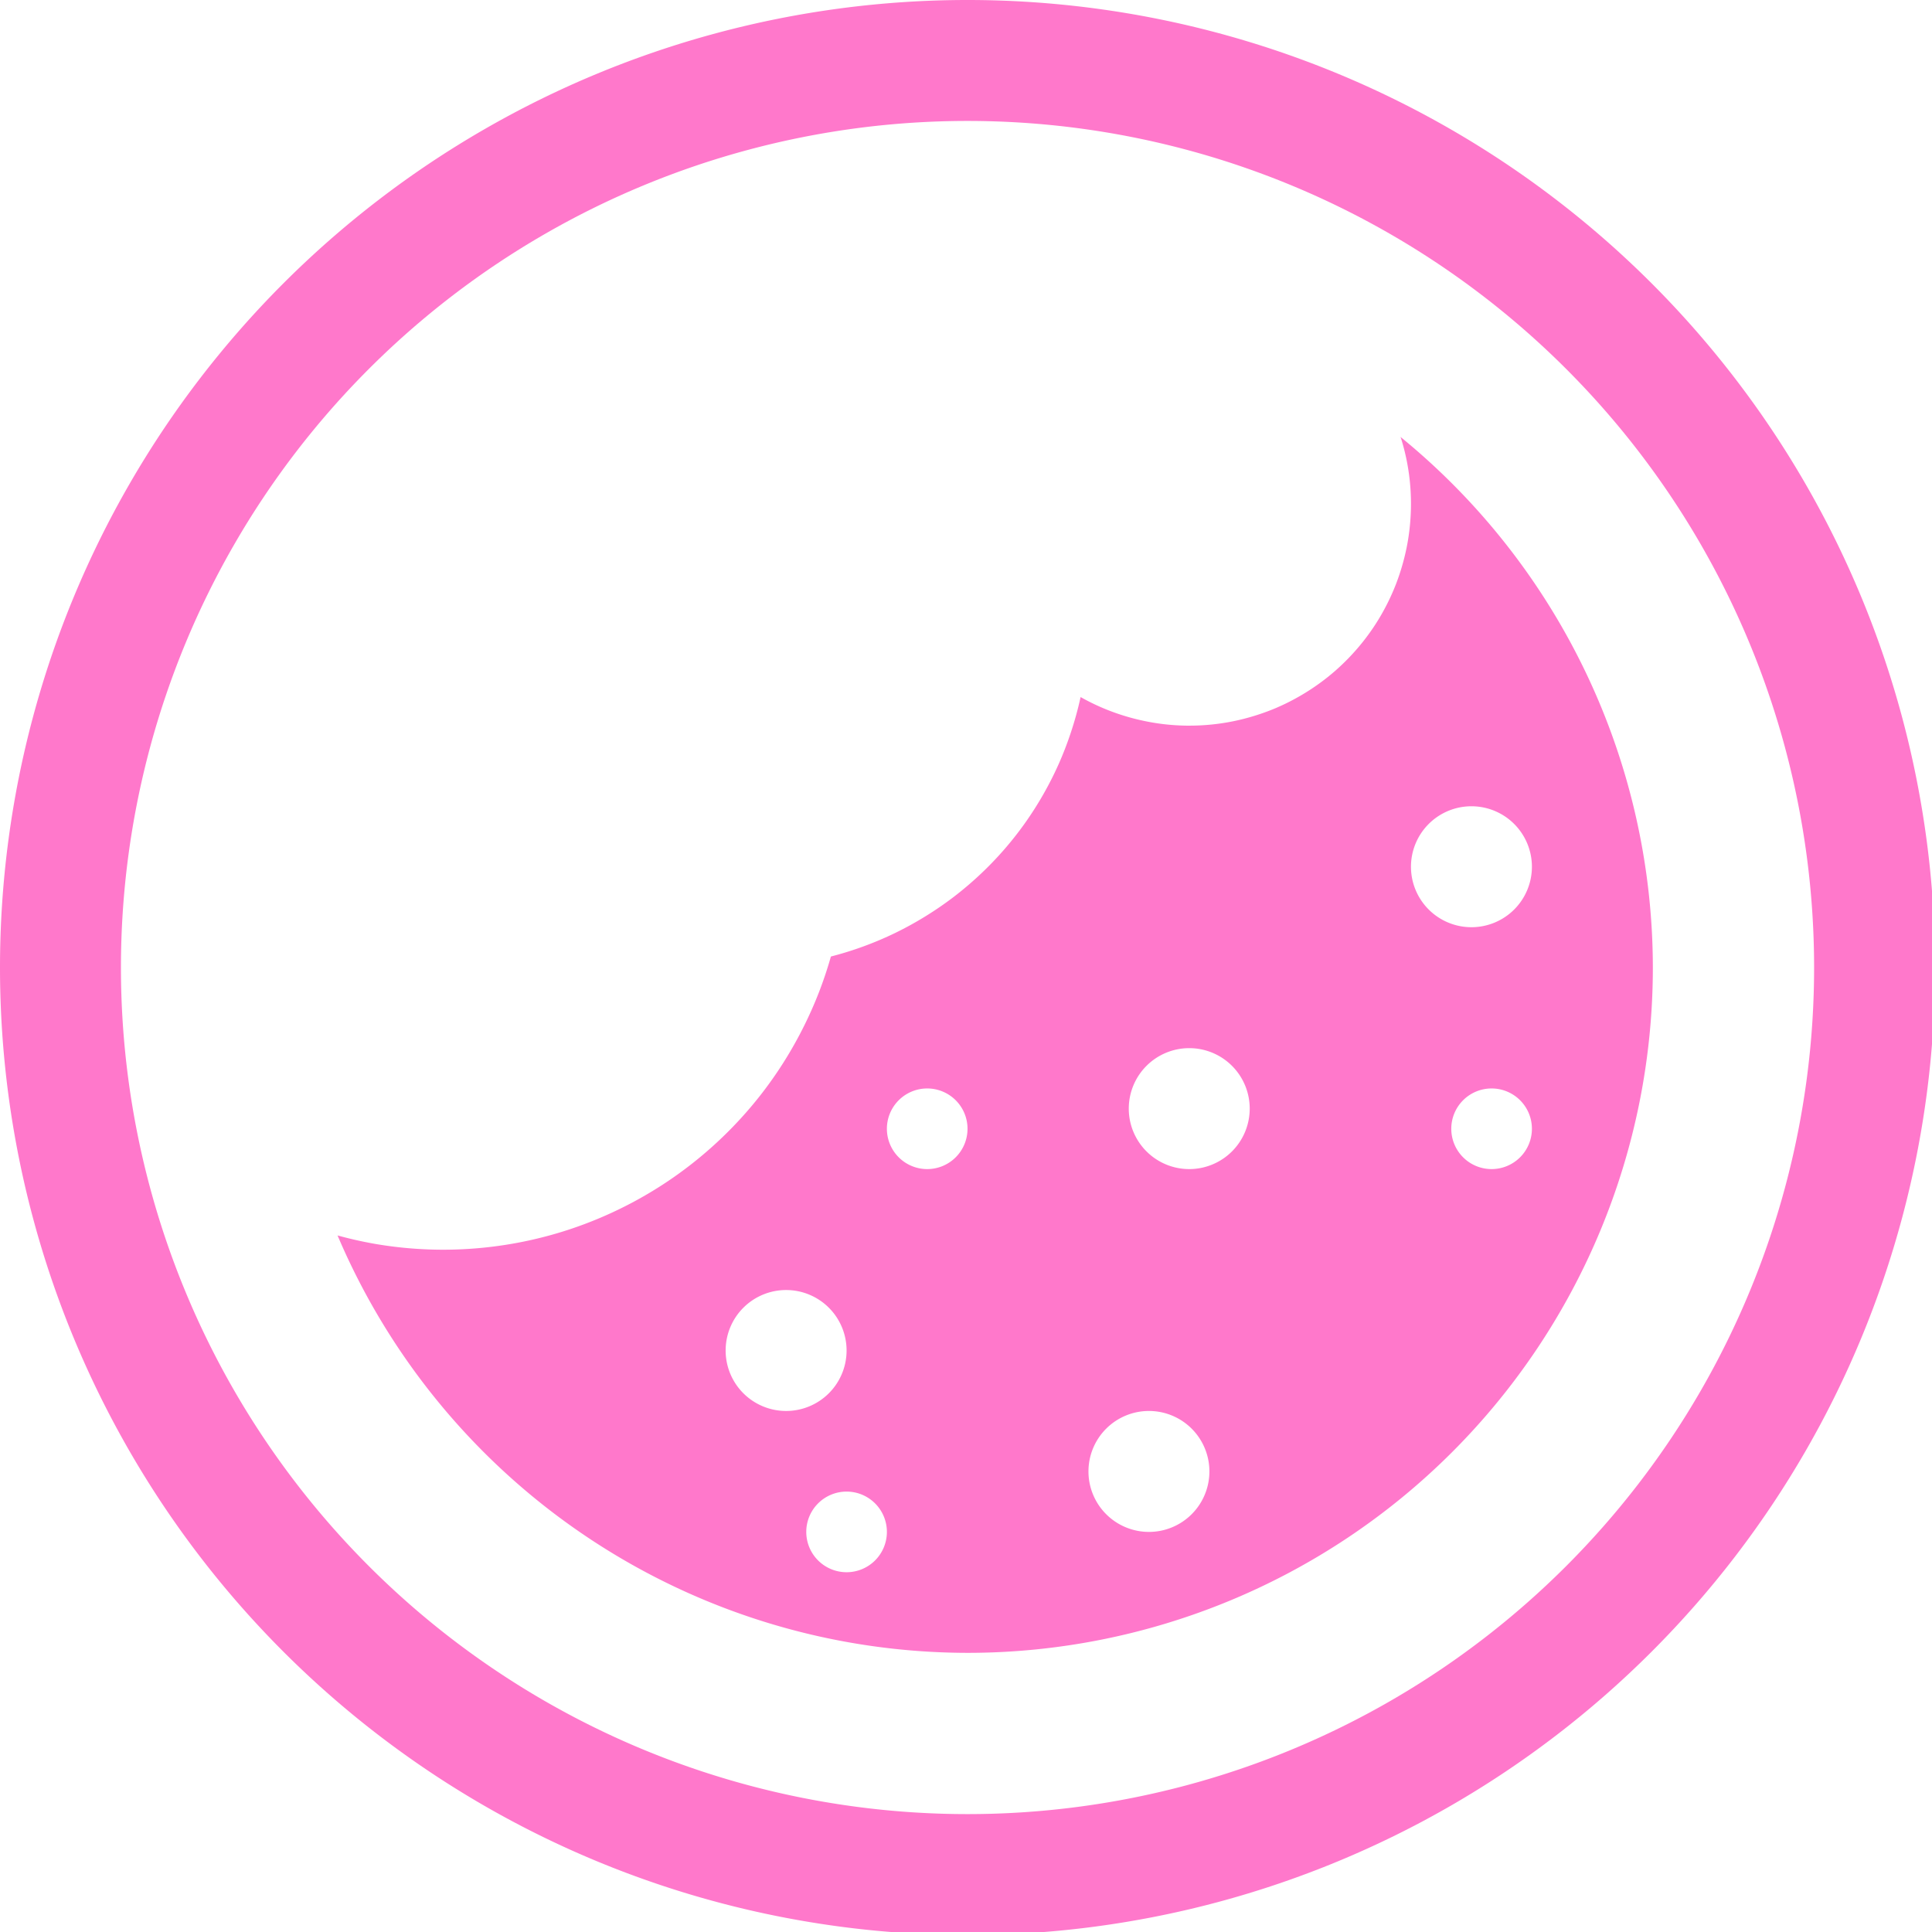 <?xml version="1.0" encoding="UTF-8" standalone="no"?>
<svg
   xmlns:dc="http://purl.org/dc/elements/1.1/"
   xmlns:cc="http://creativecommons.org/ns#"
   xmlns:rdf="http://www.w3.org/1999/02/22-rdf-syntax-ns#"
   xmlns:svg="http://www.w3.org/2000/svg"
   xmlns="http://www.w3.org/2000/svg"
   xmlns:sodipodi="http://sodipodi.sourceforge.net/DTD/sodipodi-0.dtd"
   xmlns:inkscape="http://www.inkscape.org/namespaces/inkscape"
   width="48"
   height="48"
   viewBox="0 0 12.7 12.7"
   version="1.1"
   id="svg4"
   sodipodi:docname="preferences-web-browser-cookies.svg"
   inkscape:version="0.92.5 (2060ec1f9f, 2020-04-08)">
  <defs
     id="defs8">
  <style
     id="current-color-scheme"
     type="text/css">
      .ColorScheme-Highlight {
        color:#ff78cb;
      }
  </style>
  </defs>
  <path
     class="ColorScheme-Highlight"
     style="fill:currentColor"
     d="M 24 0 A 24 24 0 0 0 0 24 A 24 24 0 0 0 24 48 A 24 24 0 0 0 48 24 A 24 24 0 0 0 24 0 z M 24 3 A 21 21 0 0 1 45 24 A 21 21 0 0 1 24 45 A 21 21 0 0 1 3 24 A 21 21 0 0 1 24 3 z M 34.74 10.838 A 5.5 5.5 0 0 1 34.754 10.875 A 5.5 5.5 0 0 1 34.891 11.408 A 5.5 5.5 0 0 1 34.973 11.951 A 5.5 5.5 0 0 1 35 12.5 A 5.5 5.5 0 0 1 34.986 12.889 A 5.5 5.5 0 0 1 34.92 13.436 A 5.5 5.5 0 0 1 34.799 13.971 A 5.5 5.5 0 0 1 34.627 14.492 A 5.5 5.5 0 0 1 34.402 14.994 A 5.5 5.5 0 0 1 34.129 15.471 A 5.5 5.5 0 0 1 33.809 15.918 A 5.5 5.5 0 0 1 33.445 16.332 A 5.5 5.5 0 0 1 33.043 16.707 A 5.5 5.5 0 0 1 32.605 17.039 A 5.5 5.5 0 0 1 32.137 17.326 A 5.5 5.5 0 0 1 31.643 17.566 A 5.5 5.5 0 0 1 31.125 17.754 A 5.5 5.5 0 0 1 30.592 17.891 A 5.5 5.5 0 0 1 30.049 17.973 A 5.5 5.5 0 0 1 29.5 18 A 5.5 5.5 0 0 1 29.432 18 A 5.5 5.5 0 0 1 28.883 17.965 A 5.5 5.5 0 0 1 28.342 17.875 A 5.5 5.5 0 0 1 27.811 17.732 A 5.5 5.5 0 0 1 27.297 17.537 A 5.5 5.5 0 0 1 26.805 17.291 A 8.5 8.5 0 0 1 26.793 17.344 A 8.5 8.5 0 0 1 26.566 18.162 A 8.5 8.5 0 0 1 26.26 18.955 A 8.5 8.5 0 0 1 25.875 19.713 A 8.5 8.5 0 0 1 25.418 20.428 A 8.5 8.5 0 0 1 24.891 21.094 A 8.5 8.5 0 0 1 24.299 21.705 A 8.5 8.5 0 0 1 23.65 22.254 A 8.5 8.5 0 0 1 22.949 22.734 A 8.5 8.5 0 0 1 22.205 23.143 A 8.5 8.5 0 0 1 21.422 23.475 A 8.5 8.5 0 0 1 20.611 23.727 A 10 10 0 0 1 20.314 24.615 A 10 10 0 0 1 19.906 25.527 A 10 10 0 0 1 19.41 26.395 A 10 10 0 0 1 18.83 27.209 A 10 10 0 0 1 18.17 27.961 A 10 10 0 0 1 17.439 28.643 A 10 10 0 0 1 16.645 29.248 A 10 10 0 0 1 15.793 29.771 A 10 10 0 0 1 14.893 30.207 A 10 10 0 0 1 13.955 30.551 A 10 10 0 0 1 12.986 30.799 A 10 10 0 0 1 11.998 30.949 A 10 10 0 0 1 11 31 A 10 10 0 0 1 10.293 30.975 A 10 10 0 0 1 9.301 30.855 A 10 10 0 0 1 8.373 30.646 A 17 17 0 0 0 24 41 A 17 17 0 0 0 41 24 A 17 17 0 0 0 34.74 10.838 z M 36.5 20 A 1.5 1.5 0 0 1 38 21.5 A 1.5 1.5 0 0 1 36.5 23 A 1.5 1.5 0 0 1 35 21.5 A 1.5 1.5 0 0 1 36.5 20 z M 29.5 26 A 1.5 1.5 0 0 1 31 27.5 A 1.5 1.5 0 0 1 29.5 29 A 1.5 1.5 0 0 1 28 27.5 A 1.5 1.5 0 0 1 29.5 26 z M 23 27 A 1 1 0 0 1 24 28 A 1 1 0 0 1 23 29 A 1 1 0 0 1 22 28 A 1 1 0 0 1 23 27 z M 37 27 A 1 1 0 0 1 38 28 A 1 1 0 0 1 37 29 A 1 1 0 0 1 36 28 A 1 1 0 0 1 37 27 z M 19.5 32 A 1.5 1.5 0 0 1 21 33.5 A 1.5 1.5 0 0 1 19.5 35 A 1.5 1.5 0 0 1 18 33.5 A 1.5 1.5 0 0 1 19.5 32 z M 28.5 35 A 1.5 1.5 0 0 1 30 36.5 A 1.5 1.5 0 0 1 28.5 38 A 1.5 1.5 0 0 1 27 36.5 A 1.5 1.5 0 0 1 28.5 35 z M 21 37 A 1 1 0 0 1 22 38 A 1 1 0 0 1 21 39 A 1 1 0 0 1 20 38 A 1 1 0 0 1 21 37 z "
     transform="scale(0.265)"
     id="path831" />
</svg>
